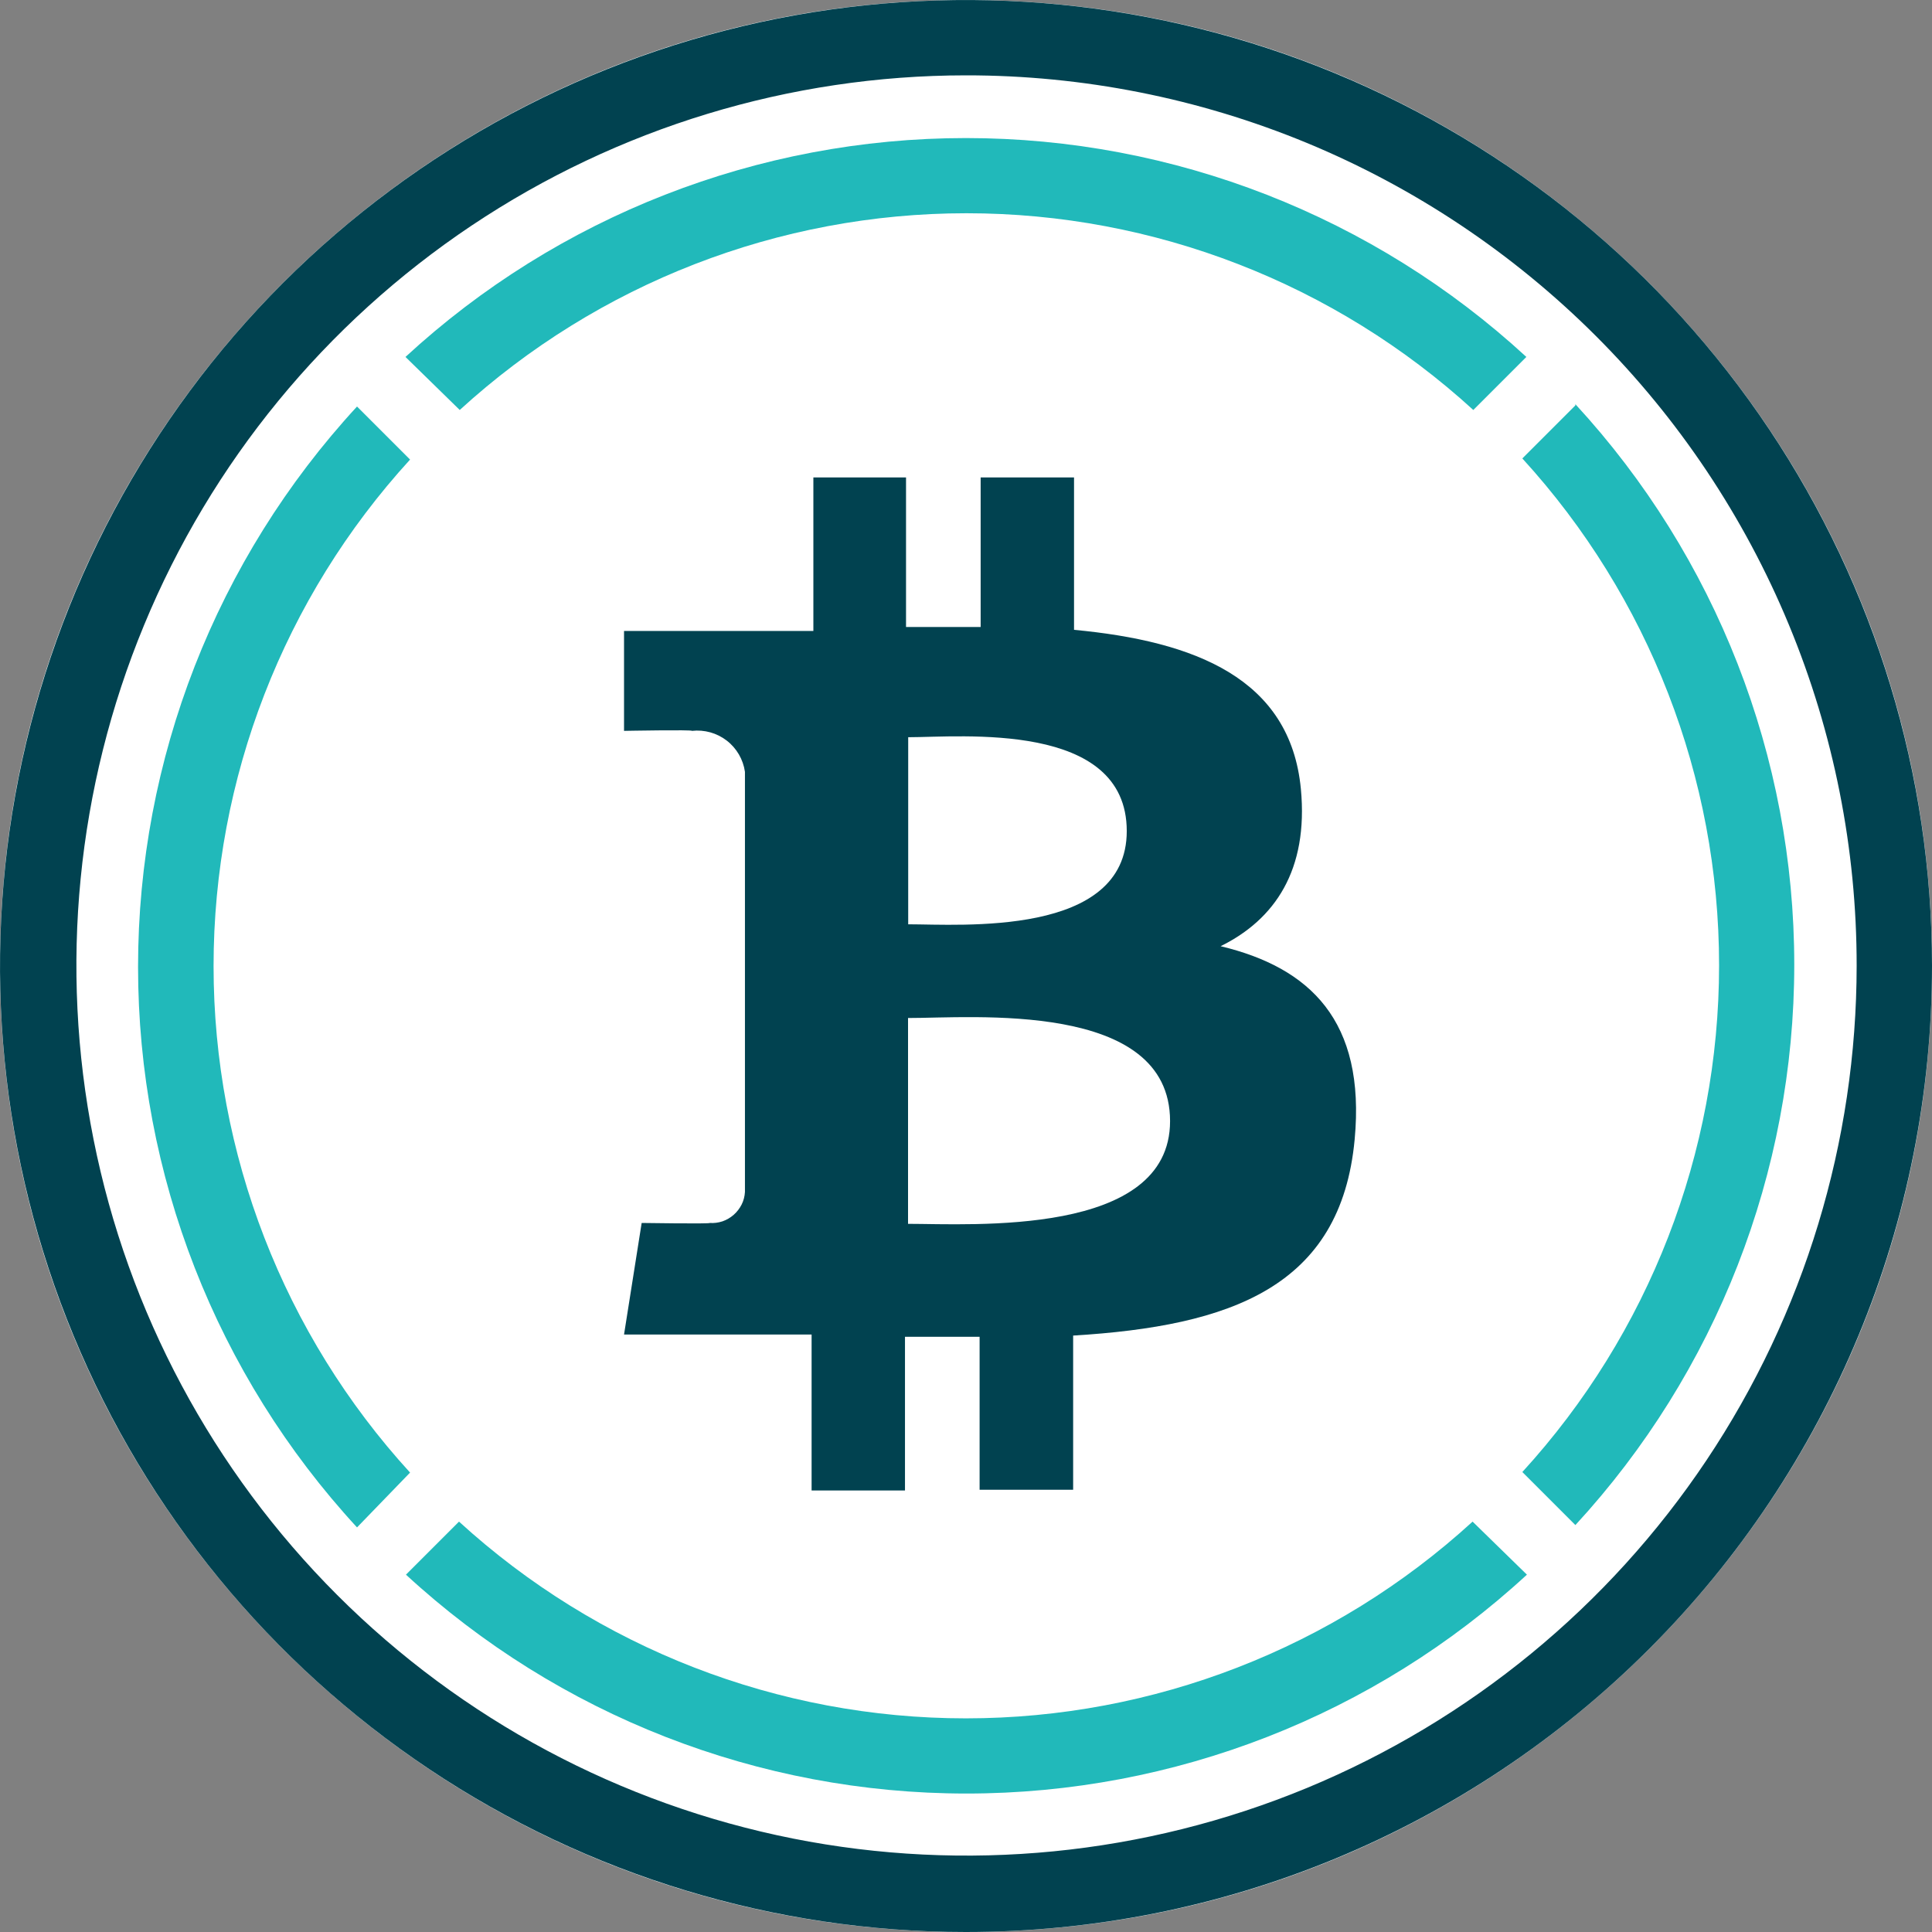 <svg width="24" height="24" viewBox="0 0 24 24" fill="none" xmlns="http://www.w3.org/2000/svg">
<rect x="0" y="0" width="24" height="24" fill="#808080" stroke="none"/>
<g clip-path="url(#clip0_5697_70830)">
<path d="M24 12C24 18.627 18.627 24 12 24C5.373 24 2.36645e-05 18.627 2.36645e-05 12C2.36645e-05 5.373 5.373 2.36645e-05 12 2.36645e-05C18.627 2.36645e-05 24 5.373 24 12Z" fill="white"/>
<path d="M19.57 5.036L18.911 5.695C20.483 7.415 21.355 9.661 21.355 11.991C21.355 14.321 20.483 16.567 18.911 18.286L19.57 18.945C21.318 17.048 22.289 14.563 22.289 11.983C22.289 9.403 21.318 6.918 19.57 5.021V5.036Z" fill="#21B9BA"/>
<path d="M5.711 5.093C7.431 3.521 9.676 2.649 12.006 2.649C14.336 2.649 16.582 3.521 18.302 5.093L18.961 4.434C17.064 2.686 14.579 1.715 11.999 1.715C9.419 1.715 6.933 2.686 5.037 4.434L5.711 5.093Z" fill="#21B9BA"/>
<path d="M5.094 18.293C3.523 16.574 2.653 14.329 2.653 12.001C2.653 9.672 3.523 7.428 5.094 5.709L4.435 5.05C2.686 6.947 1.715 9.432 1.715 12.012C1.715 14.592 2.686 17.077 4.435 18.974L5.094 18.293Z" fill="#21B9BA"/>
<path d="M18.293 18.902C16.574 20.474 14.328 21.346 11.998 21.346C9.668 21.346 7.422 20.474 5.702 18.902L5.043 19.561C6.94 21.31 9.426 22.28 12.005 22.28C14.585 22.28 17.071 21.31 18.968 19.561L18.293 18.902Z" fill="#21B9BA"/>
<path d="M16.16 9.801C16.029 8.426 14.842 7.965 13.342 7.824V5.931H12.182V7.789C11.877 7.789 11.565 7.789 11.255 7.789V5.931H10.104V7.838H7.752V9.079C7.752 9.079 8.608 9.063 8.595 9.079C8.75 9.062 8.905 9.105 9.028 9.2C9.151 9.295 9.232 9.434 9.254 9.588V14.807C9.251 14.861 9.237 14.915 9.213 14.963C9.188 15.012 9.155 15.055 9.114 15.091C9.073 15.127 9.026 15.154 8.975 15.172C8.923 15.189 8.869 15.196 8.815 15.192C8.83 15.205 7.971 15.192 7.971 15.192L7.752 16.578H10.082V18.515H11.242V16.606H12.169V18.506H13.331V16.591C15.29 16.472 16.657 15.989 16.828 14.155C16.966 12.679 16.272 12.02 15.163 11.754C15.837 11.422 16.255 10.807 16.16 9.801ZM14.535 13.927C14.535 15.367 12.066 15.203 11.28 15.203V12.646C12.066 12.648 14.535 12.422 14.535 13.927ZM13.997 10.324C13.997 11.642 11.936 11.482 11.282 11.482V9.158C11.936 9.158 13.997 8.951 13.997 10.324Z" fill="#014250"/>
<path d="M11.998 24C9.625 24 7.305 23.296 5.332 21.977C3.359 20.658 1.821 18.784 0.913 16.591C0.005 14.399 -0.232 11.986 0.231 9.658C0.694 7.331 1.837 5.193 3.515 3.515C5.193 1.837 7.331 0.694 9.658 0.231C11.986 -0.232 14.399 0.005 16.591 0.913C18.784 1.821 20.658 3.359 21.977 5.332C23.296 7.305 24 9.625 24 11.998C24 13.574 23.69 15.135 23.087 16.591C22.484 18.047 21.6 19.371 20.485 20.485C19.371 21.6 18.047 22.484 16.591 23.087C15.135 23.69 13.574 24 11.998 24ZM11.998 0.936C9.811 0.937 7.675 1.587 5.857 2.803C4.04 4.019 2.624 5.746 1.789 7.767C0.953 9.787 0.735 12.01 1.162 14.154C1.589 16.299 2.643 18.268 4.189 19.814C5.736 21.36 7.705 22.412 9.85 22.839C11.994 23.265 14.217 23.046 16.237 22.21C18.257 21.373 19.984 19.957 21.199 18.139C22.414 16.321 23.063 14.184 23.064 11.998C23.065 10.545 22.779 9.105 22.223 7.763C21.667 6.42 20.852 5.2 19.824 4.173C18.796 3.146 17.576 2.331 16.233 1.775C14.89 1.22 13.451 0.935 11.998 0.936Z" fill="#014250"/>
</g>
<defs>
<clipPath id="clip0_5697_70830">
<rect width="24" height="24" fill="white"/>
</clipPath>
</defs>
</svg>
